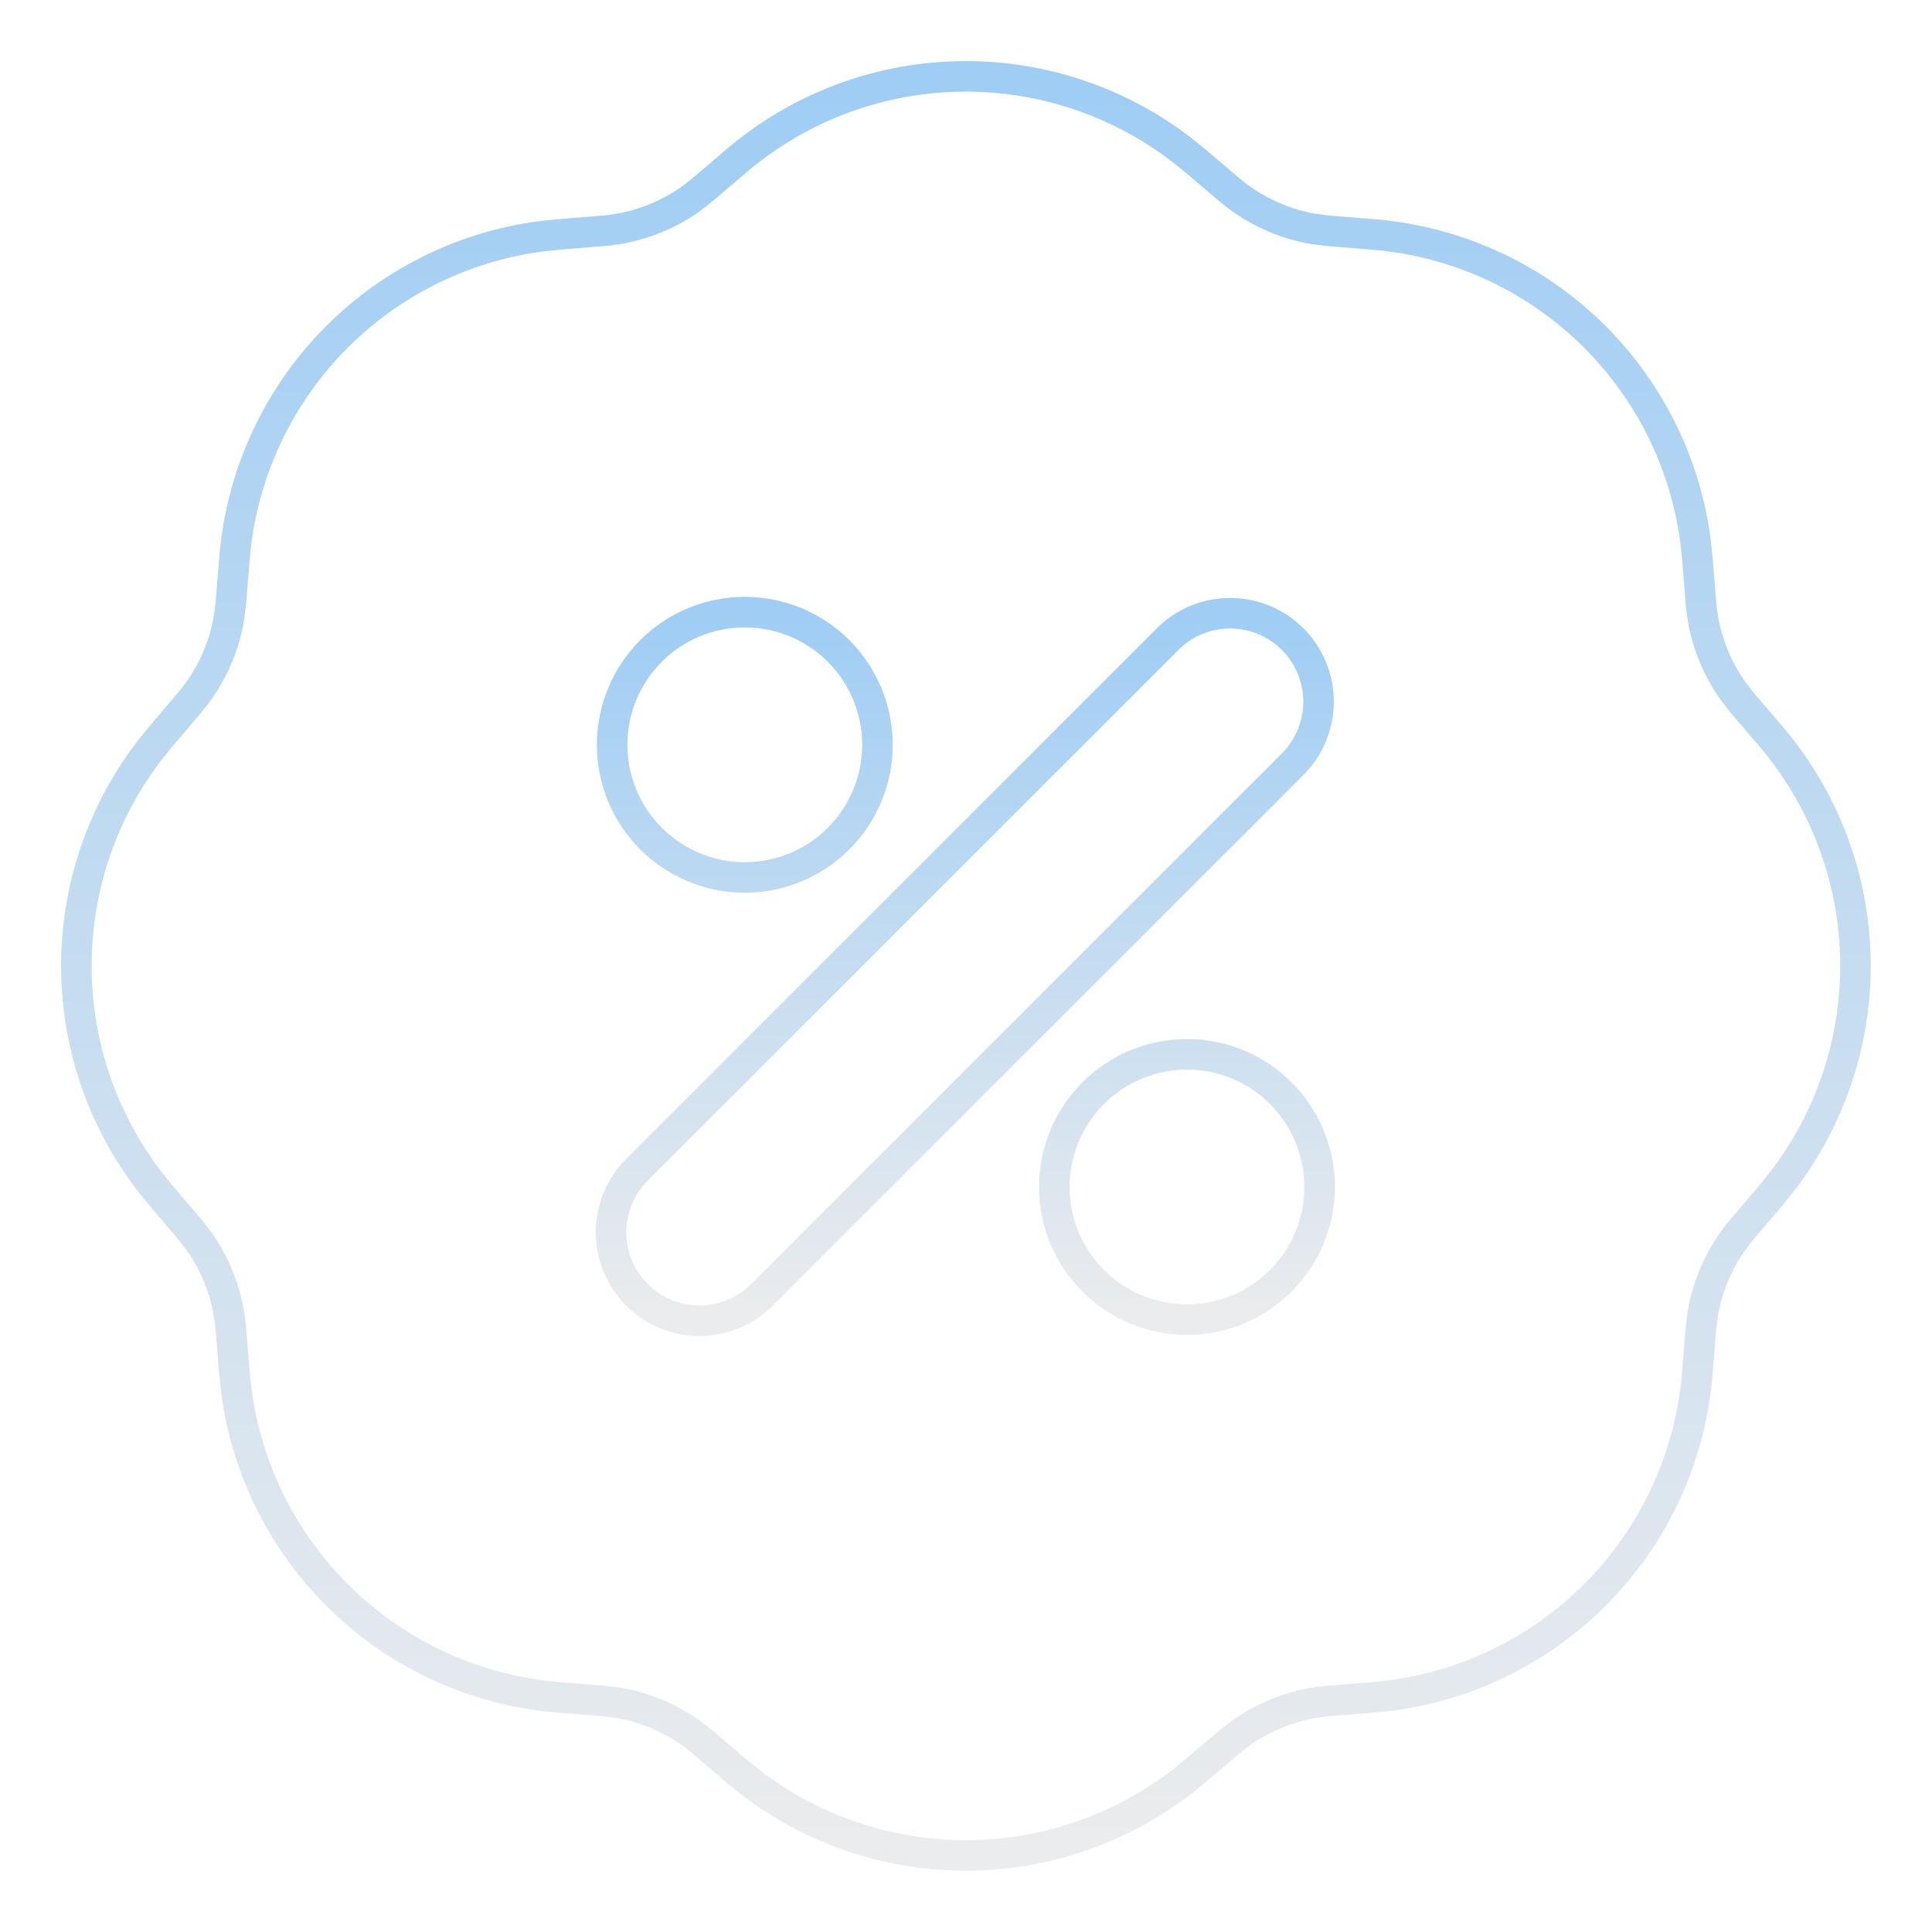 <svg width="253" height="253" viewBox="0 0 253 253" fill="none" xmlns="http://www.w3.org/2000/svg">
<g filter="url(#filter0_d_2404_1170)">
<path d="M125.226 5.017C114.649 5.304 104.489 9.202 96.436 16.065L92.081 19.782L90.436 21.068C87.036 23.469 83.051 24.909 78.902 25.237L73.18 25.701L70.864 25.944C60.344 27.321 50.615 32.269 43.304 39.959C35.994 47.649 31.544 57.615 30.701 68.192L30.237 73.902L29.983 75.963C29.277 80.07 27.477 83.911 24.771 87.081L21.065 91.436L19.49 93.393C13.073 101.806 9.73 112.163 10.017 122.74C10.304 133.317 14.202 143.477 21.065 151.531L24.782 155.897L26.068 157.541C28.469 160.942 29.909 164.926 30.237 169.076L30.701 174.797L30.944 177.113C32.321 187.634 37.269 197.363 44.959 204.673C52.649 211.984 62.615 216.433 73.192 217.277L78.902 217.74L80.963 217.984C85.07 218.689 88.911 220.489 92.081 223.195L96.436 226.913L98.393 228.488C106.807 234.903 117.165 238.244 127.742 237.955C138.319 237.666 148.478 233.765 156.53 226.901L160.897 223.195L162.541 221.91C165.942 219.509 169.926 218.068 174.076 217.74L179.786 217.277L182.113 217.034C192.634 215.656 202.363 210.709 209.673 203.019C216.984 195.329 221.433 185.362 222.277 174.786L222.729 169.076L222.984 167.015C223.689 162.907 225.489 159.066 228.195 155.897L231.913 151.542L233.488 149.573C239.904 141.16 243.247 130.804 242.961 120.226C242.674 109.649 238.775 99.489 231.913 91.436L228.184 87.081L226.91 85.436C224.509 82.036 223.068 78.051 222.74 73.902L222.277 68.18L222.034 65.864C220.656 55.344 215.709 45.615 208.019 38.304C200.329 30.994 190.362 26.544 179.786 25.701L174.076 25.237L172.015 24.983C167.907 24.277 164.066 22.477 160.897 19.771L156.542 16.065L154.573 14.49C146.16 8.073 135.803 4.73 125.226 5.017Z" stroke="url(#paint0_linear_2404_1170)" stroke-width="4"/>
<path d="M143.155 138.155C146.413 134.898 150.832 133.067 155.439 133.067C160.046 133.067 164.465 134.898 167.723 138.155C170.98 141.413 172.811 145.832 172.811 150.439C172.811 155.046 170.98 159.465 167.723 162.723C164.465 165.981 160.046 167.811 155.439 167.811C150.832 167.811 146.413 165.981 143.155 162.723C139.897 159.465 138.067 155.046 138.067 150.439C138.067 145.832 139.897 141.413 143.155 138.155Z" stroke="url(#paint1_linear_2404_1170)" stroke-width="4"/>
<path d="M83.554 148.042L153.042 78.554C155.226 76.445 158.151 75.278 161.188 75.304C164.224 75.33 167.129 76.548 169.276 78.695C171.424 80.843 172.642 83.748 172.668 86.784C172.694 89.821 171.527 92.746 169.417 94.93L99.93 164.418C98.862 165.524 97.584 166.406 96.171 167.013C94.758 167.62 93.238 167.939 91.7 167.953C90.163 167.966 88.638 167.673 87.214 167.091C85.791 166.509 84.498 165.649 83.411 164.561C82.323 163.474 81.463 162.181 80.881 160.757C80.299 159.334 80.006 157.809 80.019 156.271C80.032 154.734 80.352 153.214 80.959 151.801C81.566 150.388 82.448 149.11 83.554 148.042Z" stroke="url(#paint2_linear_2404_1170)" stroke-width="4"/>
<path d="M85.249 80.249C88.507 76.991 92.925 75.161 97.533 75.161C102.14 75.161 106.559 76.991 109.816 80.249C113.074 83.507 114.905 87.926 114.905 92.533C114.905 97.14 113.074 101.559 109.816 104.817C106.559 108.075 102.14 109.905 97.533 109.905C92.925 109.905 88.507 108.075 85.249 104.817C81.991 101.559 80.161 97.14 80.161 92.533C80.161 87.926 81.991 83.507 85.249 80.249Z" stroke="url(#paint3_linear_2404_1170)" stroke-width="4"/>
</g>
<defs>
<filter id="filter0_d_2404_1170" x="-12" y="-17" width="276.978" height="276.973" filterUnits="userSpaceOnUse" color-interpolation-filters="sRGB">
<feFlood flood-opacity="0" result="BackgroundImageFix"/>
<feColorMatrix in="SourceAlpha" type="matrix" values="0 0 0 0 0 0 0 0 0 0 0 0 0 0 0 0 0 0 127 0" result="hardAlpha"/>
<feOffset dy="5"/>
<feGaussianBlur stdDeviation="4"/>
<feComposite in2="hardAlpha" operator="out"/>
<feColorMatrix type="matrix" values="0 0 0 0 0.118 0 0 0 0 0.518 0 0 0 0 0.851 0 0 0 0.1 0"/>
<feBlend mode="multiply" in2="BackgroundImageFix" result="effect1_dropShadow_2404_1170"/>
<feBlend mode="normal" in="SourceGraphic" in2="effect1_dropShadow_2404_1170" result="shape"/>
</filter>
<linearGradient id="paint0_linear_2404_1170" x1="126.489" y1="5" x2="126.489" y2="237.972" gradientUnits="userSpaceOnUse">
<stop stop-color="#9FCDF4"/>
<stop offset="1" stop-color="#EBECED"/>
</linearGradient>
<linearGradient id="paint1_linear_2404_1170" x1="126.415" y1="75.161" x2="126.415" y2="167.953" gradientUnits="userSpaceOnUse">
<stop stop-color="#9FCDF4"/>
<stop offset="1" stop-color="#EBECED"/>
</linearGradient>
<linearGradient id="paint2_linear_2404_1170" x1="126.415" y1="75.161" x2="126.415" y2="167.953" gradientUnits="userSpaceOnUse">
<stop stop-color="#9FCDF4"/>
<stop offset="1" stop-color="#EBECED"/>
</linearGradient>
<linearGradient id="paint3_linear_2404_1170" x1="126.415" y1="75.161" x2="126.415" y2="167.953" gradientUnits="userSpaceOnUse">
<stop stop-color="#9FCDF4"/>
<stop offset="1" stop-color="#EBECED"/>
</linearGradient>
</defs>
</svg>

